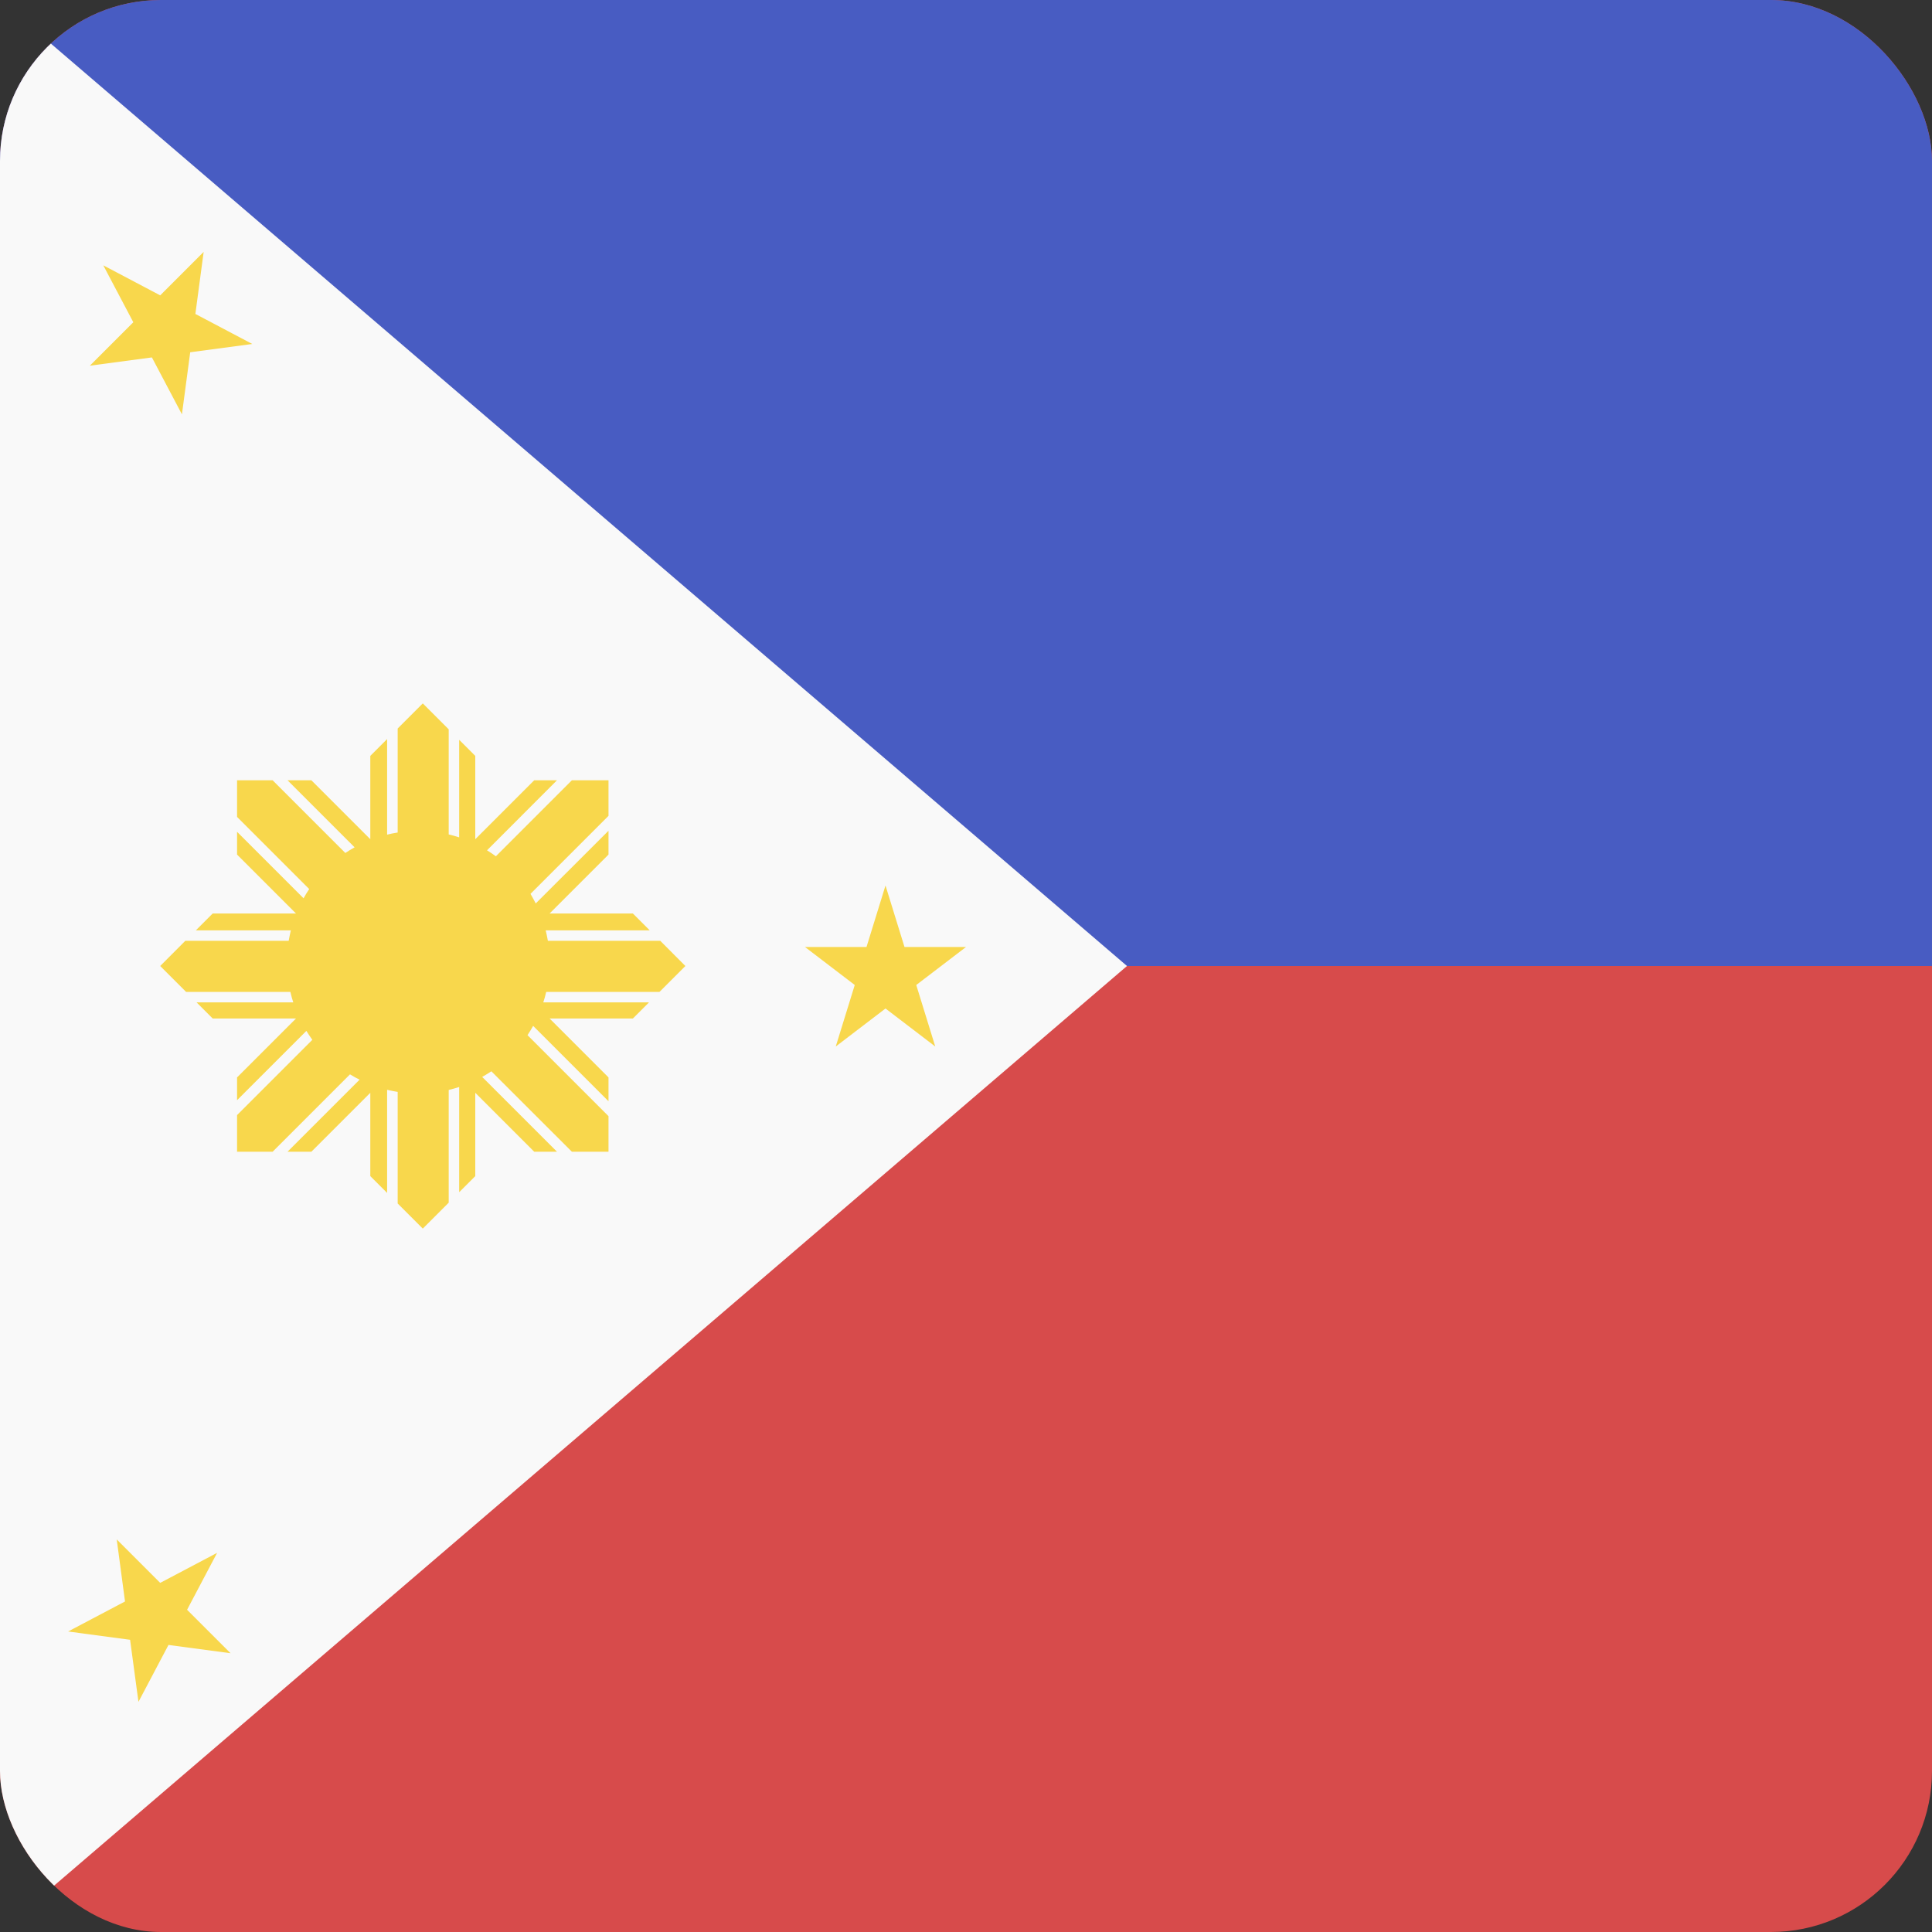 <svg width="24" height="24" viewBox="0 0 24 24" fill="none" xmlns="http://www.w3.org/2000/svg">
<rect x="0" y="0" width="24" height="24" fill="#333333" stroke="none"/>
<g clip-path="url(#clip0_440_1294)">
<rect width="24" height="24" rx="2" fill="#D74B4B"/>
<path d="M0 0H24V12H0V0Z" fill="#485CC2"/>
<path d="M0 24L2.86197e-07 0L14 12L0 24Z" fill="#F9F9F9"/>
<path fill-rule="evenodd" clip-rule="evenodd" d="M4.6 10.425L4.6 9.39L4.809 9.181L4.809 10.368C4.852 10.357 4.895 10.349 4.94 10.342V9.05L5.252 8.738L5.574 9.06V10.366C5.618 10.376 5.662 10.388 5.704 10.402V9.19L5.904 9.39V10.425L6.636 9.693H6.919L6.05 10.563C6.088 10.586 6.124 10.611 6.16 10.637L7.104 9.693H7.559V10.135L6.59 11.104C6.613 11.143 6.635 11.183 6.655 11.223L7.559 10.32V10.616L6.827 11.348H7.862L8.071 11.557H6.779C6.789 11.6 6.798 11.643 6.806 11.687H8.202L8.514 12L8.192 12.322H6.785C6.775 12.366 6.763 12.41 6.749 12.452H8.062L7.862 12.652H6.827L7.559 13.384V13.68L6.623 12.744C6.601 12.783 6.577 12.822 6.553 12.859L7.559 13.865V14.307H7.104L6.104 13.308C6.067 13.332 6.029 13.356 5.99 13.378L6.919 14.307H6.636L5.904 13.575V14.61L5.704 14.81L5.704 13.503C5.662 13.517 5.618 13.529 5.574 13.54L5.574 14.94L5.252 15.262L4.94 14.95L4.94 13.564C4.895 13.557 4.852 13.548 4.809 13.538L4.809 14.819L4.6 14.61L4.6 13.575L3.868 14.307H3.572L4.467 13.412C4.426 13.392 4.386 13.37 4.348 13.346L3.387 14.307H2.945L2.945 13.852L3.88 12.917C3.854 12.881 3.829 12.844 3.806 12.806L2.945 13.667V13.384L3.677 12.652H2.642L2.442 12.452H3.643C3.629 12.41 3.617 12.366 3.607 12.322H2.312L1.99 12L2.302 11.687H3.586C3.594 11.643 3.603 11.6 3.613 11.557H2.433L2.642 11.348H3.677L2.945 10.616V10.333L3.771 11.159C3.793 11.119 3.816 11.081 3.841 11.044L2.945 10.148V9.693H3.387L4.29 10.596C4.327 10.571 4.365 10.548 4.405 10.526L3.572 9.693H3.868L4.6 10.425Z" fill="#F8D74C"/>
<path d="M1.283 3.296L1.99 3.669L2.53 3.129L2.427 3.9L3.134 4.273L2.363 4.376L2.26 5.147L1.887 4.44L1.116 4.543L1.656 4.003L1.283 3.296Z" fill="#F8D74C"/>
<path d="M2.697 19.29L2.324 19.997L2.864 20.537L2.093 20.434L1.72 21.141L1.616 20.37L0.846 20.267L1.553 19.894L1.45 19.123L1.99 19.663L2.697 19.29Z" fill="#F8D74C"/>
<path d="M11 11L11.236 11.764H12L11.382 12.236L11.618 13L11 12.528L10.382 13L10.618 12.236L10 11.764H10.764L11 11Z" fill="#F8D74C"/>
</g>
<defs>
<clipPath id="clip0_440_1294">
<rect width="24" height="24" rx="2" fill="white"/>
</clipPath>
</defs>
</svg>
